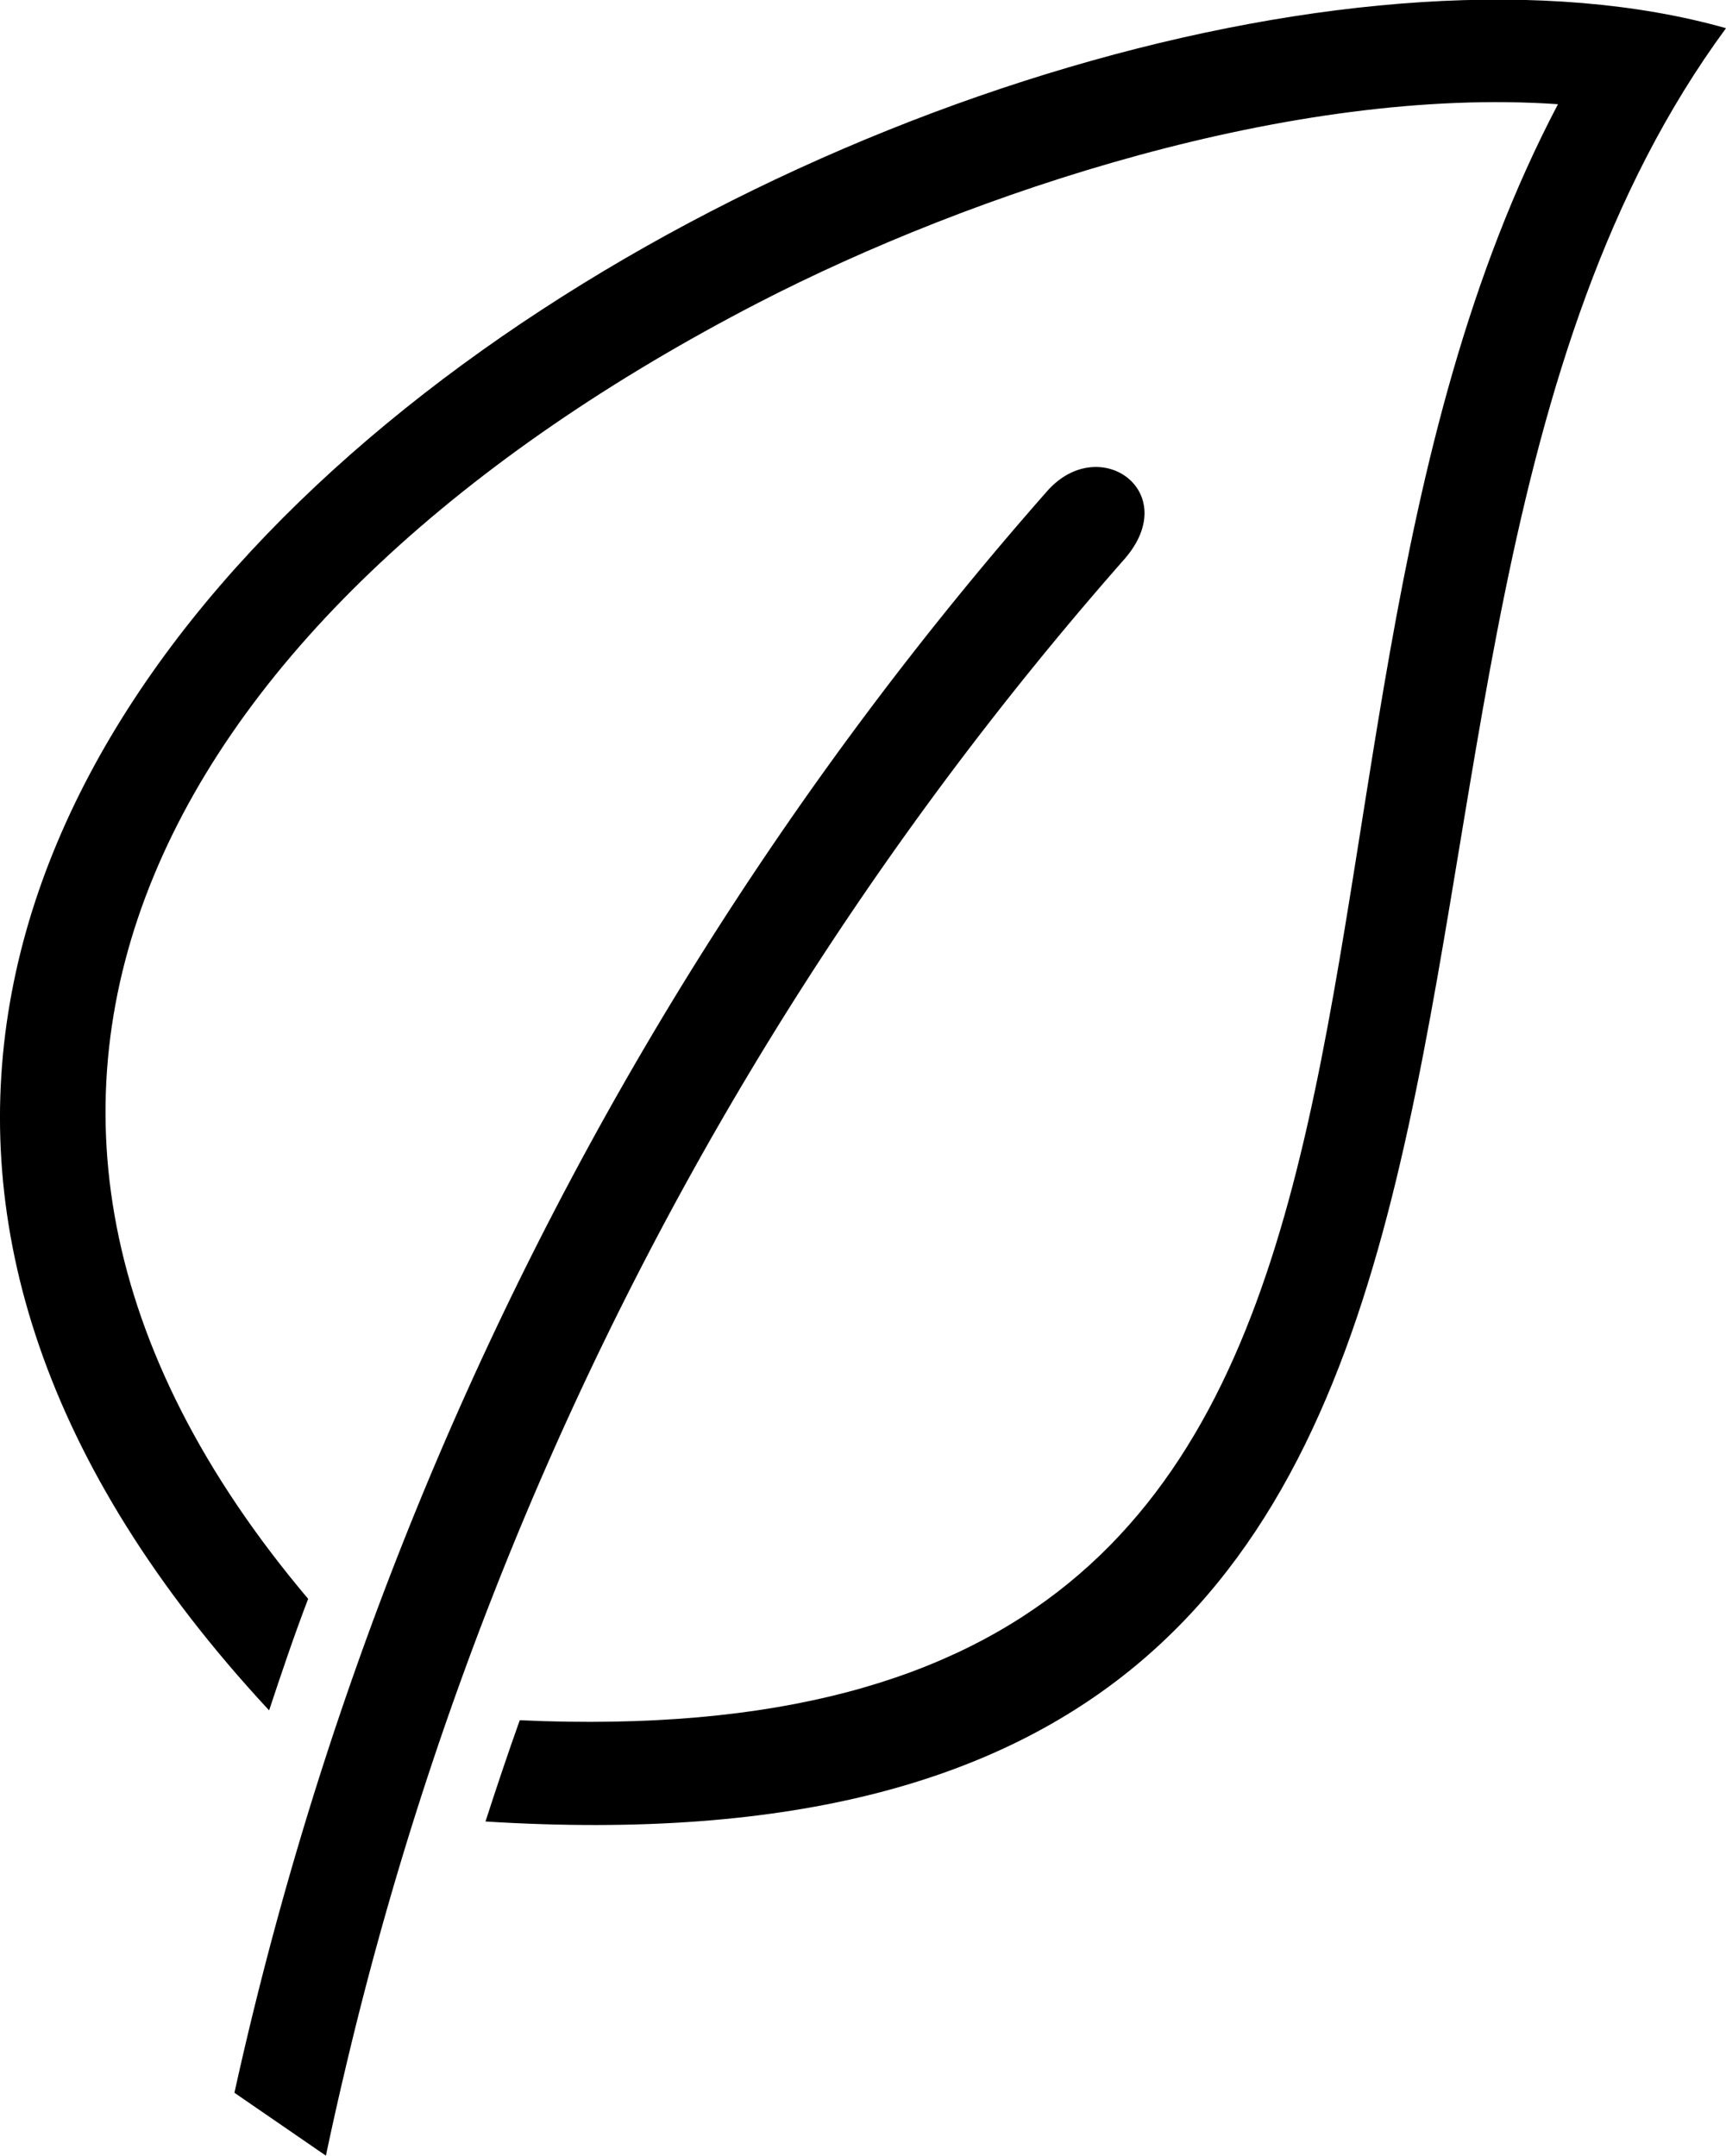 <svg xmlns="http://www.w3.org/2000/svg" viewBox="0 0 122.44 152.88"><defs><style>.cls-1{fill-rule:evenodd;}</style></defs><g id="Layer_2" data-name="Layer 2"><g id="Layer_1-2" data-name="Layer 1"><path class="cls-1" d="M122.44,2c-34,46.2.08,132.68-88,127.18.78-2.41,1.58-4.8,2.43-7.18C110.3,125.31,85.09,55.8,110.52,7.39,91.68,6.09,69,13.63,53.8,21.47,12.14,43-8.28,77.71,21.86,113.39c-1,2.61-1.89,5.26-2.77,7.91C-45.94,51.27,71.94-12.29,122.44,2"/><path class="cls-1" d="M74.25,34.87c3.71-4.26,9.71,0,5.5,4.8A248.11,248.11,0,0,0,24.42,147.06q-.69,2.92-1.3,5.82l-6.49-4.46A255,255,0,0,1,74.25,34.87"/></g></g></svg>
